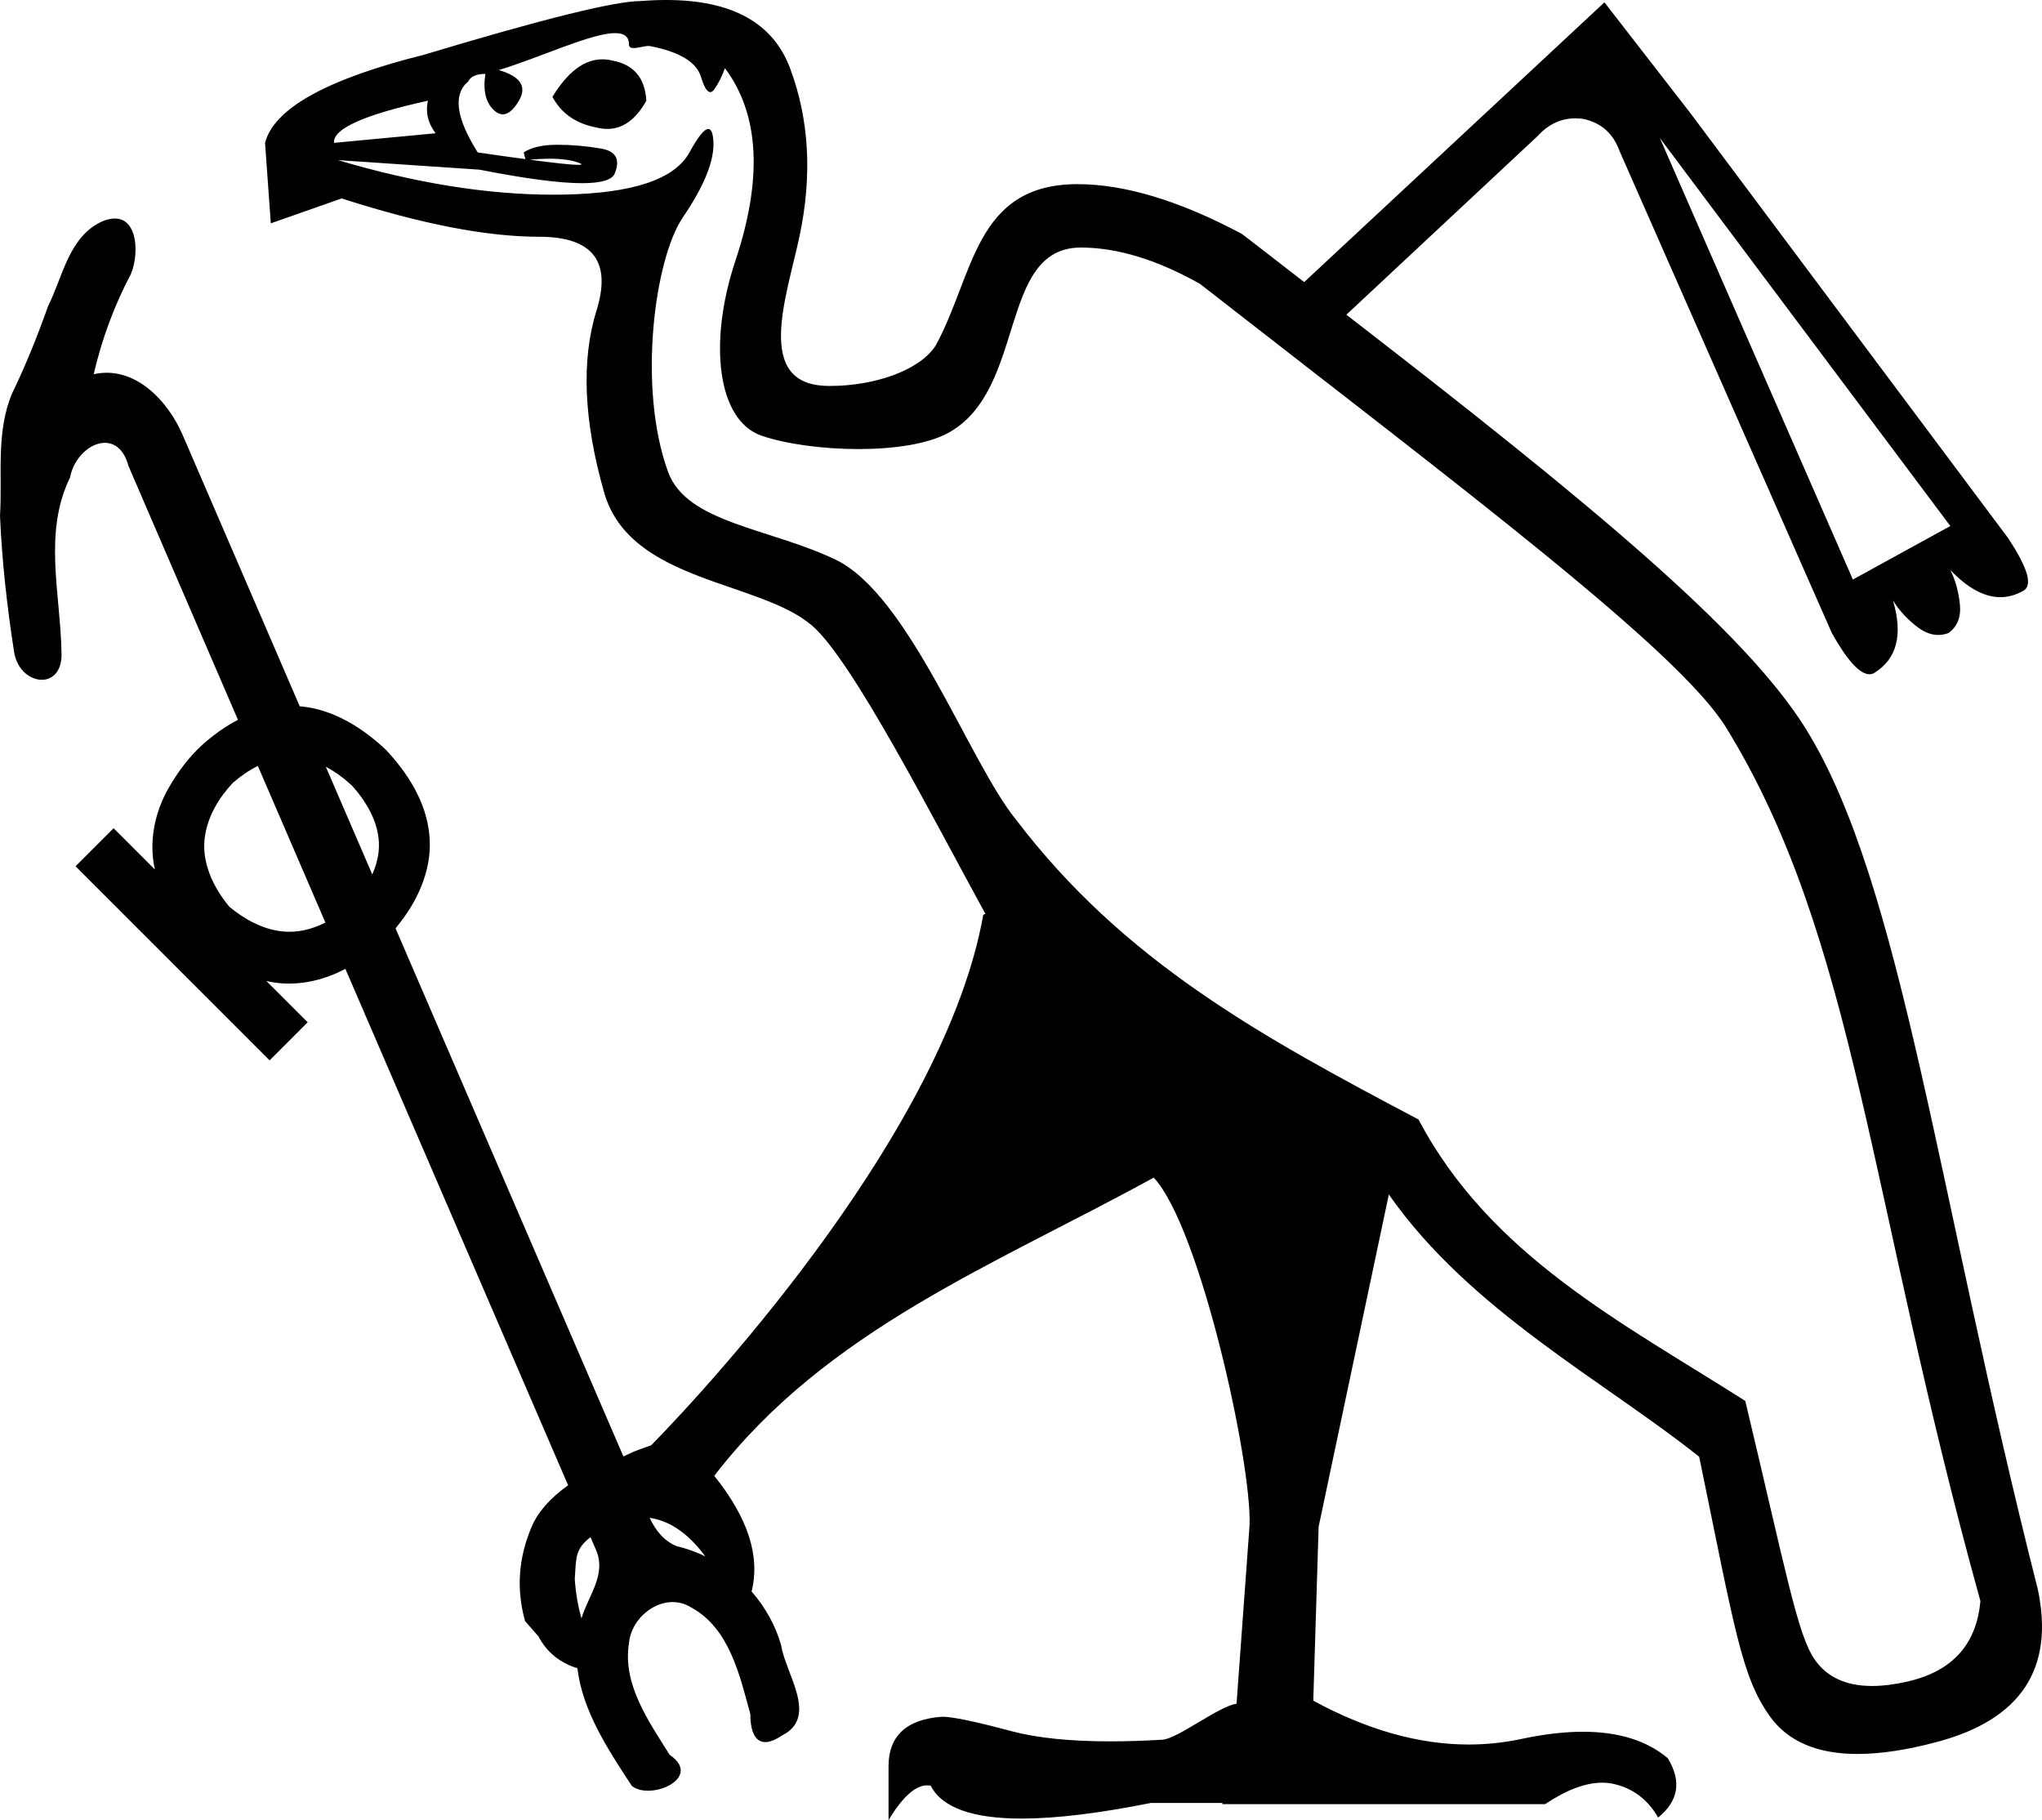 <?xml version="1.0" encoding="UTF-8" standalone="no"?>
<svg
   width="2018.149"
   height="1798.764"
   version="1.1"
   id="svg2"
   sodipodi:docname="G182A.svg"
   inkscape:version="1.4 (e7c3feb1, 2024-10-09)"
   xml:space="preserve"
   xmlns:inkscape="http://www.inkscape.org/namespaces/inkscape"
   xmlns:sodipodi="http://sodipodi.sourceforge.net/DTD/sodipodi-0.dtd"
   xmlns="http://www.w3.org/2000/svg"
   xmlns:svg="http://www.w3.org/2000/svg"
   xmlns:rdf="http://www.w3.org/1999/02/22-rdf-syntax-ns#"
   xmlns:cc="http://creativecommons.org/ns#"
   xmlns:dc="http://purl.org/dc/elements/1.1/"><title
     id="title2">G182A</title><defs
     id="defs2" /><sodipodi:namedview
     id="namedview2"
     pagecolor="#ffffff"
     bordercolor="#000000"
     borderopacity="0.25"
     inkscape:showpageshadow="2"
     inkscape:pageopacity="0.0"
     inkscape:pagecheckerboard="0"
     inkscape:deskcolor="#d1d1d1"
     inkscape:zoom="0.11098994"
     inkscape:cx="9.0098258"
     inkscape:cy="405.44216"
     inkscape:window-width="1424"
     inkscape:window-height="811"
     inkscape:window-x="0"
     inkscape:window-y="25"
     inkscape:window-maximized="0"
     inkscape:current-layer="svg2"
     showguides="false" /><path
     id="path1"
     style="fill:#000000;stroke:none;stroke-width:99.998"
     d="m 658.484,0 c -8.089,0 -16.552,0.351 -25.389,1.053 -25.248,0 -96.571,17.673 -213.973,53.02 -95.941,23.985 -148.331,53.021 -157.168,87.105 l 5.682,79.531 70.062,-24.617 c 78.268,25.248 143.281,37.871 195.039,37.871 53.02,0 71.955,24.3 56.807,72.902 -15.149,48.602 -12.843,108.628 7.574,179.891 25.473,88.906 152.927,86.604 205.336,131.357 39.912,34.082 119.962,191.073 171.453,285.021 l -2.113,0.832 c -37.638,211.19 -264.89,459.589 -328.197,524.297 -5.863,2.029 -11.517,4.092 -16.961,6.188 l -10.516,4.832 C 541.039,1265.35 465.951,1091.42 390.936,917.457 c 1.642,-1.988 3.235,-4.02 4.762,-6.107 19.277,-24.788 32.326,-56.205 28.443,-88.061 -3.479,-31.607 -21.394,-59.524 -42.684,-82.266 -23.417,-22.028 -52.562,-40.413 -85.244,-43.07 -38.49,-89.166 -76.872,-178.381 -115.441,-267.512 -14.499,-34.159 -47.465,-69.681 -88.193,-60.65 8.034,-34.447 20.308,-67.925 36.795,-98.994 9.229,-21.769 6.733,-66.641 -28.473,-51.977 C 68.113,233.739 62.163,273.25 47.504,302.564 37.059,331.928 25.635,360.624 12.023,388.615 -4.251,426.996 2.478,469.291 0,509.748 c 1.964,44.82 6.952,89.591 13.838,133.875 5,34.751 49.02,40.028 46.922,0.65 -0.99,-57.168 -18.183,-118.077 8.463,-172.369 6.024,-32.421 46.95,-52.119 57.826,-11.236 36.048,83.557 72.088,167.119 108.133,250.68 -12.69,6.608 -24.493,15.111 -35.018,24.529 -13.559,12.257 -24.573,27.219 -33.641,43.041 -13.698,24.097 -19.709,53.119 -13.406,80.385 C 139.504,845.69 125.892,832.078 112.279,818.465 c -12.537,12.537 -25.075,25.074 -37.611,37.611 63.933,63.933 127.867,127.865 191.801,191.799 12.537,-12.537 25.075,-25.073 37.611,-37.609 -13.598,-13.598 -27.195,-27.195 -40.793,-40.793 26.449,6.202 54.298,0.612 78.049,-12.029 73.377,170.118 146.759,340.234 220.139,510.34 -17.732,12.682 -29.713,26.265 -35.922,40.752 -13.221,30.849 -15.423,62.011 -6.609,93.49 l 13.221,15.113 c 8.236,15.649 21.14,26.076 38.535,31.488 4.858,42.236 30.713,81.076 53.73,116.215 18.384,15.002 70.963,-7.92 37.389,-30.676 -20.542,-32.968 -47.041,-69.928 -40.105,-110.941 2.838,-27.83 35.54,-50.587 61.119,-34.85 38.111,20.527 48.229,67.211 58.746,105.562 -0.05,22.957 8.771,36.509 31.396,21.037 36.291,-18.117 3.392,-60.749 -0.951,-89.086 -5.616,-19.792 -15.88,-37.825 -29.211,-53.15 8.718,-34.67 -3.515,-72.745 -36.885,-114.254 110.992,-144.565 278.733,-209.181 434.355,-294.754 0.017,0.04 0.034,0.071 0.051,0.111 45.728,49.086 97.051,282.038 94.623,343.594 l -12.764,175.113 -0.164,1.17 c -17.099,2.184 -58.304,34.672 -73.109,35.517 -18.394,1.082 -35.603,1.621 -51.627,1.621 -40.059,0 -72.713,-3.38 -97.959,-10.143 -35.345,-9.466 -58.069,-14.201 -68.168,-14.201 -35.345,2.525 -53.016,18.936 -53.016,49.232 v 53.018 c 13.771,-22.951 26.499,-34.428 38.184,-34.428 1.168,0 2.325,0.112 3.473,0.342 11.206,21.666 41.205,32.498 89.994,32.498 33.648,0 76.234,-5.155 127.758,-15.459 h 70.644 l -0.168,1.191 h 319.027 c 21.208,-14.139 39.993,-21.207 56.353,-21.207 4.09,0 8.027,0.44 11.815,1.326 18.936,4.419 33.452,15.464 43.551,33.137 20.198,-16.411 23.355,-35.978 9.469,-58.701 -20.711,-17.397 -48.624,-26.096 -83.742,-26.096 -18.395,0 -38.767,2.387 -61.115,7.16 -17.027,3.637 -34.293,5.455 -51.797,5.455 -49.328,0 -100.548,-14.444 -153.658,-43.328 l 5.279,-171.861 69.398,-328.387 c 79.868,114.472 213.189,184.622 306.717,259.193 35.347,171.685 41.866,217.069 69.639,256.203 17.751,25.014 46.72,37.52 86.906,37.52 22.686,0 48.946,-3.986 78.781,-11.957 82.686,-22.092 115.825,-72.271 99.414,-150.539 C 1914.343,1178.228 1879.895,872.969 1784.502,719.881 1724.307,623.278 1570.081,495.99 1330.645,310.998 L 1519.592,134.529 c 10.654,-11.72 23.111,-17.58 37.371,-17.58 2.593,0 5.245,0.195 7.957,0.582 17.628,3.777 29.591,14.479 35.887,32.107 l 209.648,475.959 c 15.197,27.137 27.586,40.705 37.168,40.705 1.533,0 2.993,-0.346 4.383,-1.041 22.665,-13.851 28.962,-37.776 18.889,-71.773 6.296,10.073 14.48,18.888 24.553,26.443 6.715,5.037 13.431,7.555 20.146,7.555 3.358,0 6.715,-0.629 10.072,-1.889 8.814,-6.296 12.591,-15.741 11.332,-28.332 -1.259,-12.591 -4.407,-23.923 -9.443,-33.996 17.059,17.912 33.541,26.869 49.445,26.869 7.573,0 15.015,-2.032 22.326,-6.094 10.073,-5.037 5.037,-22.663 -15.109,-52.883 L 1670.689,111.865 1585.697,2.318 1288.975,278.766 c -21.366,-16.431 -38.728,-30.132 -61.424,-47.512 -61.58,-32.843 -115.817,-49.264 -162.711,-49.264 -101.959,0 -102.174,90.624 -140.221,159.682 -16.046,24.778 -61.038,39.725 -104.182,39.725 -0.705,0 -1.41,-0.004 -2.113,-0.012 -73.772,-0.838 -40.684,-88.406 -28.061,-148.369 12.624,-59.963 9.469,-115.192 -9.467,-165.687 C 763.965,22.443 723.194,0 658.484,0 Z m -50.545,32.734 c 8.549,0 13.656,3.122 13.656,11.033 0,2.859 1.949,3.727 4.725,3.727 4.294,0 10.566,-2.078 14.66,-2.078 0.575,0 1.106,0.041 1.584,0.135 29.035,5.681 45.761,15.781 50.18,30.299 3.079,10.118 6.159,15.176 9.238,15.176 1.339,0 2.679,-0.956 4.018,-2.869 4.418,-6.312 7.889,-13.254 10.414,-20.828 34.084,45.446 37.557,108.881 10.416,190.305 -27.141,81.424 -17.697,158.109 25.979,172.988 24.002,8.177 60.243,13.156 95.572,13.156 34.594,0 68.315,-4.775 88.822,-15.996 77.781,-42.56 48.95,-183.15 130.982,-183.15 35.976,0 75.212,11.95 117.707,35.854 260.93,203.398 473.009,362.075 520.027,438.451 128.342,208.476 140.521,463.479 251.346,863.258 -3.787,42.921 -27.774,69.43 -71.957,79.529 -12.853,2.938 -24.559,4.408 -35.115,4.408 -25.731,0 -44.64,-8.728 -56.725,-26.184 -17.042,-24.616 -28.18,-86.344 -68.576,-255.504 -121.189,-77.235 -251.518,-143.059 -323.008,-278.162 C 1246.222,1024.138 1110.651,950.07 1003.848,809.613 957.77,752.806 898.594,587.906 825.736,553.029 760.446,521.775 678.837,516.894 660.355,466.533 629.93,383.629 646.879,256.023 674.756,215.027 c 21.461,-31.56 31.559,-56.808 30.297,-75.744 -0.526,-7.89 -2.202,-11.834 -5.029,-11.834 -3.958,0 -10.172,7.733 -18.641,23.197 -14.517,26.51 -55.86,40.396 -124.029,41.658 -3.408,0.063 -6.833,0.094 -10.273,0.094 -65.36,0 -136.415,-11.392 -213.168,-34.178 l 140.125,9.467 c 45.13,8.889 78.869,13.334 101.221,13.334 18.913,0 29.672,-3.182 32.275,-9.547 5.681,-13.886 1.262,-22.092 -13.256,-24.617 -14.517,-2.525 -29.035,-3.787 -43.553,-3.787 -14.517,0 -25.56,2.527 -33.135,7.576 l 1.654,6.613 c -13.304,-1.783 -29.006,-3.987 -47.102,-6.613 -21.461,-34.084 -24.615,-57.441 -9.467,-70.064 2.525,-5.05 8.206,-7.574 17.043,-7.574 -2.525,16.411 0.314,28.404 8.52,35.979 2.896,2.673 5.793,4.01 8.689,4.01 5.309,0 10.618,-4.491 15.928,-13.477 8.206,-13.886 1.578,-23.987 -19.883,-30.299 41.084,-12.472 91.258,-36.486 114.967,-36.486 z M 595.279,58.631 c -17.803,0 -34.232,12.366 -49.287,37.1 8.837,16.411 23.355,26.512 43.553,30.299 3.672,0.918 7.219,1.377 10.641,1.377 15.399,0 28.263,-9.295 38.592,-27.887 -1.262,-22.723 -12.623,-35.978 -34.084,-39.766 -3.179,-0.748 -6.318,-1.123 -9.414,-1.123 z M 422.91,99.52 c -2.525,11.361 -1.6e-4,22.09 7.574,32.189 L 330.125,141.178 c -1.262,-13.886 29.666,-27.772 92.785,-41.658 z m 1217.559,36.898 287.086,383.41 -96.324,52.885 z M 543.143,156.842 h 0.002 c 12.341,1.6e-4 22.128,1.407 29.357,4.219 3.181,1.237 2.848,1.855 -0.998,1.855 -6.369,0 -22.374,-1.696 -48.02,-5.09 7.148,-0.655 13.701,-0.984 19.658,-0.984 z m -288.312,600.059 c 22.257,51.599 44.515,103.194 66.771,154.793 -13.216,6.65 -27.725,10.415 -42.66,8.725 -19.509,-2.027 -37.267,-11.995 -52.197,-24.264 -16.289,-19.489 -28.436,-45.079 -23.996,-71.018 3.219,-19.569 13.989,-37.285 27.43,-51.545 7.387,-6.452 15.727,-12.247 24.652,-16.691 z m 67.182,0.838 c 9.416,4.951 18.094,11.448 25.83,18.59 15.993,17.753 29.097,40.992 26.318,65.68 -0.875,7.714 -3.089,15.108 -6.242,22.111 -15.295,-35.463 -30.605,-70.92 -45.906,-106.381 z m 320.029,742.217 c 23.048,3.253 41.226,19.439 55,38.049 -8.925,-4.221 -18.201,-7.757 -27.967,-9.91 -13.453,-5.453 -21.169,-16.028 -27.033,-28.139 z m -58.455,19.086 c 1.834,4.252 3.668,8.506 5.502,12.758 10.479,24.357 -7.633,44.912 -14.42,67.574 -3.458,-12.161 -5.669,-25.122 -6.619,-38.896 1.427,-21.403 0.234,-29.482 15.537,-41.436 z" /></svg>
